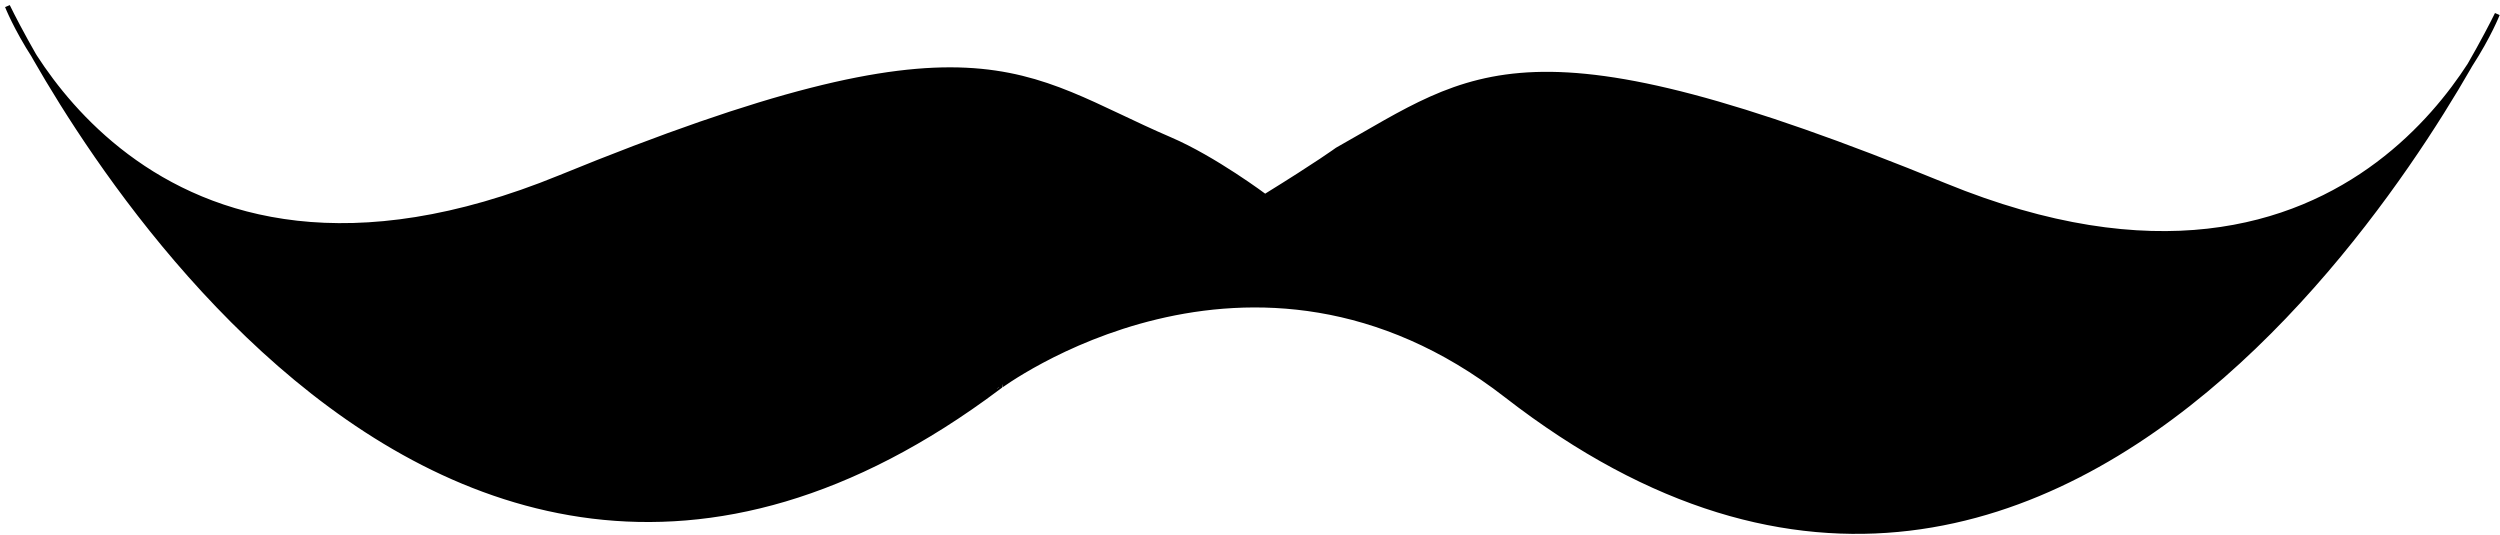 <?xml version="1.0" encoding="UTF-8" standalone="no"?>
<svg width="491px" height="105px" viewBox="0 0 491 105" version="1.1" xmlns="http://www.w3.org/2000/svg" xmlns:xlink="http://www.w3.org/1999/xlink" xmlns:sketch="http://www.bohemiancoding.com/sketch/ns">
    <!-- Generator: Sketch 3.0.4 (8053) - http://www.bohemiancoding.com/sketch -->
    <title>mustache_03</title>
    <desc>Created with Sketch.</desc>
    <defs></defs>
    <g id="Page-1" stroke="none" stroke-width="1" fill="none" fill-rule="evenodd" sketch:type="MSPage">
        <g id="mustache_03" sketch:type="MSArtboardGroup" stroke="#000000" fill="#000000">
            <g sketch:type="MSLayerGroup" transform="translate(1, 1)" id="Shape">
                <path d="M294.864,76.623 C410.3,166.247 489.466,1.776 489.466,1.776 C489.466,1.776 463.27,69.139 380.938,35.457 C298.606,1.776 288.626,13.315 261.651,28.44 C261.651,28.44 258.063,31.091 247.46,37.638 C247.46,37.638 237.48,30.154 228.748,26.411 C199.359,13.813 191.325,0.215 108.993,33.895 C26.662,67.578 0.466,0.216 0.466,0.216 C0.466,0.216 78.154,162.747 195.068,75.063 C195.067,75.062 244.655,37.641 294.864,76.623 L294.864,76.623 Z" sketch:type="MSShapeGroup"></path>
            </g>
        </g>
    </g>
</svg>